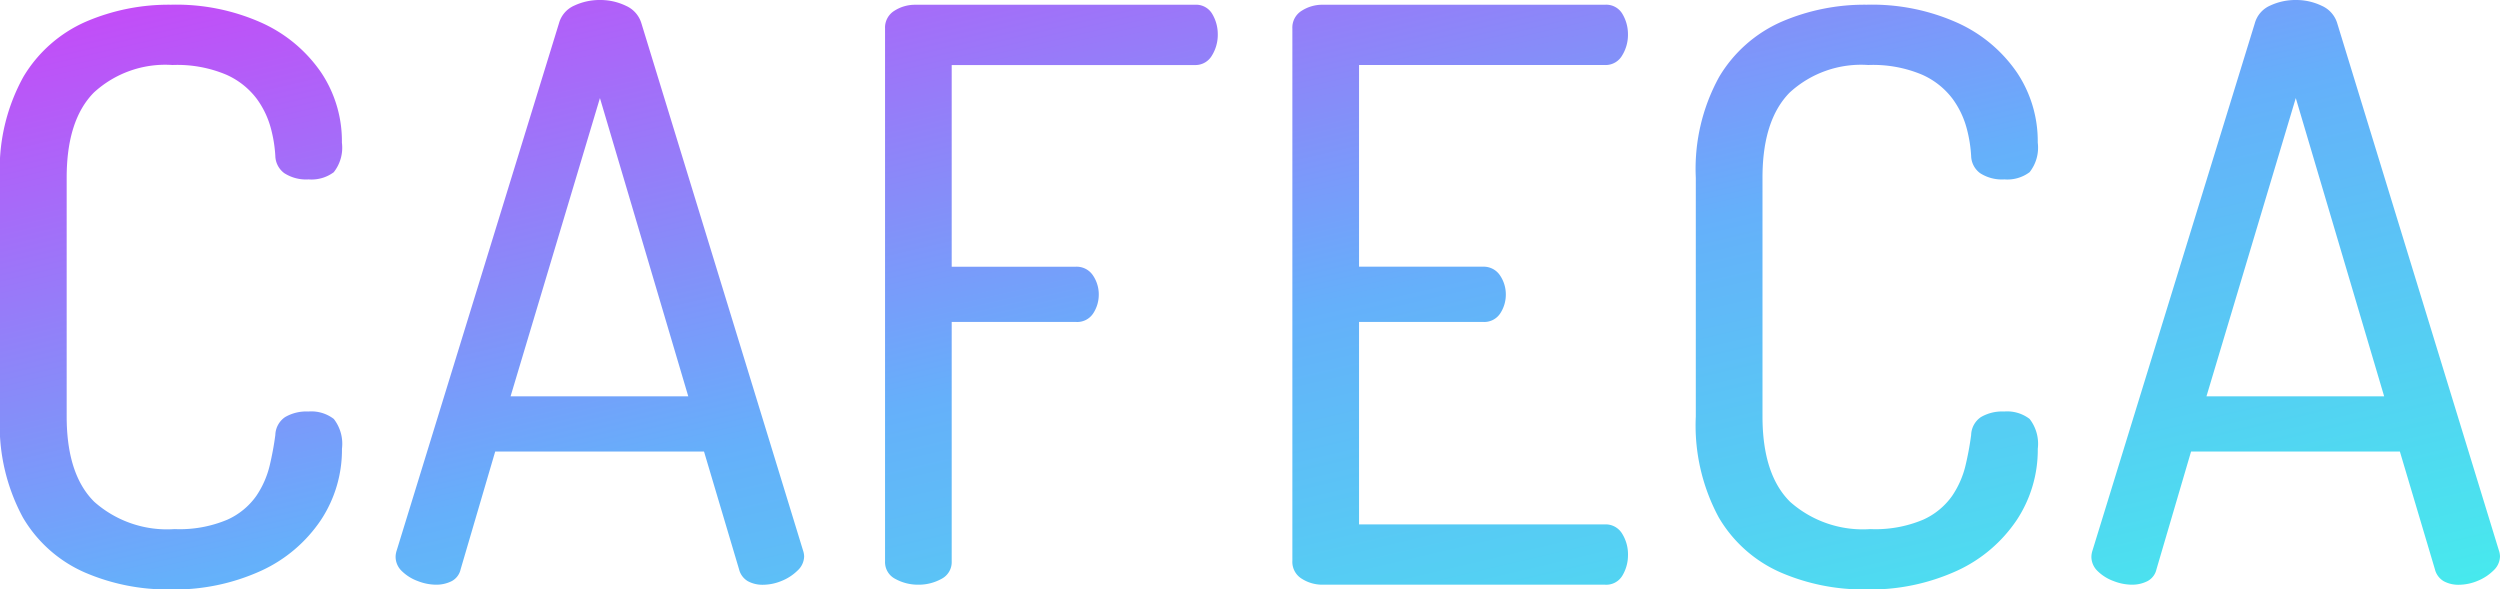 <svg xmlns="http://www.w3.org/2000/svg" xmlns:xlink="http://www.w3.org/1999/xlink" width="168.118" height="39.639" viewBox="0 0 168.118 39.639">
  <defs>
    <linearGradient id="linear-gradient" x2="1" y2="1" gradientUnits="objectBoundingBox">
      <stop offset="0" stop-color="#c946f8"/>
      <stop offset="0.527" stop-color="#65b0fa"/>
      <stop offset="1" stop-color="#46ebed"/>
    </linearGradient>
  </defs>
  <path id="Path_19" data-name="Path 19" d="M16-13.425a14.023,14.023,0,0,1-5.7-1.147,9,9,0,0,1-4.156-3.7,13.027,13.027,0,0,1-1.542-6.786V-41.114A12.812,12.812,0,0,1,6.182-47.9a9.182,9.182,0,0,1,4.188-3.7,14.1,14.1,0,0,1,5.73-1.147,14.043,14.043,0,0,1,6.151,1.238,9.664,9.664,0,0,1,3.959,3.329A8.3,8.3,0,0,1,27.6-43.472a2.661,2.661,0,0,1-.549,1.99A2.5,2.5,0,0,1,25.361-41a2.7,2.7,0,0,1-1.638-.421,1.485,1.485,0,0,1-.6-1.158,9.13,9.13,0,0,0-.293-1.83,5.959,5.959,0,0,0-.96-2.016,5.2,5.2,0,0,0-2.059-1.622,8.505,8.505,0,0,0-3.612-.646,7.094,7.094,0,0,0-5.277,1.851q-1.83,1.851-1.83,5.724v16.058q0,3.905,1.856,5.741a7.365,7.365,0,0,0,5.4,1.835,8.246,8.246,0,0,0,3.542-.63,4.784,4.784,0,0,0,1.953-1.6,6.227,6.227,0,0,0,.907-2.07,20.171,20.171,0,0,0,.373-2.028,1.508,1.508,0,0,1,.651-1.2,2.825,2.825,0,0,1,1.568-.379,2.482,2.482,0,0,1,1.713.5,2.722,2.722,0,0,1,.549,2.006,8.554,8.554,0,0,1-1.408,4.78,9.7,9.7,0,0,1-4.007,3.414A14.052,14.052,0,0,1,16-13.425Zm17.916-.32A3.44,3.44,0,0,1,32.7-13.99a2.988,2.988,0,0,1-1.067-.667,1.328,1.328,0,0,1-.422-.966,1.417,1.417,0,0,1,.075-.427L42.2-51.506a1.823,1.823,0,0,1,1.035-1.185,4.012,4.012,0,0,1,1.718-.373,3.956,3.956,0,0,1,1.744.389,1.871,1.871,0,0,1,1.041,1.169L58.609-16.05a1.346,1.346,0,0,1,.075.4,1.325,1.325,0,0,1-.438.949,3.238,3.238,0,0,1-1.072.7,3.3,3.3,0,0,1-1.265.261,2.057,2.057,0,0,1-1-.235,1.279,1.279,0,0,1-.6-.8L51.951-22.7H37.909L35.584-14.78a1.188,1.188,0,0,1-.609.8A2.286,2.286,0,0,1,33.919-13.745Zm5.026-12.666h11.95L44.952-46.469ZM66.367-13.745a3.146,3.146,0,0,1-1.542-.384,1.265,1.265,0,0,1-.7-1.185v-35.83a1.325,1.325,0,0,1,.635-1.2,2.56,2.56,0,0,1,1.393-.4h18.8a1.259,1.259,0,0,1,1.185.635A2.66,2.66,0,0,1,86.5-50.77a2.646,2.646,0,0,1-.4,1.451,1.281,1.281,0,0,1-1.147.629H68.607v13.562h8.343a1.316,1.316,0,0,1,1.147.571,2.273,2.273,0,0,1,.4,1.339,2.293,2.293,0,0,1-.363,1.211,1.282,1.282,0,0,1-1.185.592H68.607v16.1a1.265,1.265,0,0,1-.7,1.185A3.147,3.147,0,0,1,66.367-13.745Zm27.177,0a2.56,2.56,0,0,1-1.393-.4,1.325,1.325,0,0,1-.635-1.2v-35.8a1.325,1.325,0,0,1,.635-1.2,2.56,2.56,0,0,1,1.393-.4h18.993a1.259,1.259,0,0,1,1.184.635,2.657,2.657,0,0,1,.363,1.339,2.646,2.646,0,0,1-.4,1.451,1.281,1.281,0,0,1-1.147.629H96v13.562h8.323a1.316,1.316,0,0,1,1.147.571,2.273,2.273,0,0,1,.4,1.339,2.291,2.291,0,0,1-.363,1.211,1.282,1.282,0,0,1-1.184.592H96V-17.8h16.539a1.289,1.289,0,0,1,1.147.614,2.626,2.626,0,0,1,.4,1.467,2.657,2.657,0,0,1-.363,1.339,1.259,1.259,0,0,1-1.184.635Zm36.5.32a14.024,14.024,0,0,1-5.7-1.147,9,9,0,0,1-4.156-3.7,13.027,13.027,0,0,1-1.542-6.786V-41.114a12.812,12.812,0,0,1,1.574-6.786,9.182,9.182,0,0,1,4.188-3.7,14.105,14.105,0,0,1,5.73-1.147,14.043,14.043,0,0,1,6.151,1.238,9.664,9.664,0,0,1,3.959,3.329,8.3,8.3,0,0,1,1.393,4.705,2.661,2.661,0,0,1-.549,1.99A2.5,2.5,0,0,1,139.4-41a2.7,2.7,0,0,1-1.638-.421,1.485,1.485,0,0,1-.6-1.158,9.129,9.129,0,0,0-.293-1.83,5.958,5.958,0,0,0-.96-2.016,5.2,5.2,0,0,0-2.059-1.622,8.5,8.5,0,0,0-3.612-.646,7.094,7.094,0,0,0-5.277,1.851q-1.83,1.851-1.83,5.724v16.058q0,3.905,1.856,5.741a7.365,7.365,0,0,0,5.4,1.835,8.246,8.246,0,0,0,3.542-.63,4.784,4.784,0,0,0,1.953-1.6,6.227,6.227,0,0,0,.907-2.07,20.171,20.171,0,0,0,.373-2.028,1.508,1.508,0,0,1,.651-1.2,2.825,2.825,0,0,1,1.568-.379,2.482,2.482,0,0,1,1.713.5,2.722,2.722,0,0,1,.549,2.006,8.554,8.554,0,0,1-1.408,4.78,9.7,9.7,0,0,1-4.007,3.414A14.052,14.052,0,0,1,130.045-13.425Zm17.916-.32a3.44,3.44,0,0,1-1.222-.245,2.988,2.988,0,0,1-1.067-.667,1.328,1.328,0,0,1-.422-.966,1.417,1.417,0,0,1,.075-.427L156.24-51.506a1.823,1.823,0,0,1,1.035-1.185,4.013,4.013,0,0,1,1.718-.373,3.956,3.956,0,0,1,1.744.389,1.87,1.87,0,0,1,1.041,1.169L172.651-16.05a1.346,1.346,0,0,1,.075.4,1.325,1.325,0,0,1-.438.949,3.238,3.238,0,0,1-1.072.7,3.3,3.3,0,0,1-1.265.261,2.057,2.057,0,0,1-1-.235,1.279,1.279,0,0,1-.6-.8L165.993-22.7H151.951l-2.326,7.917a1.188,1.188,0,0,1-.609.8A2.286,2.286,0,0,1,147.961-13.745Zm5.026-12.666h11.95l-5.943-20.059Z" transform="translate(-4.608 53.064)" fill="url(#linear-gradient)"/>
</svg>
